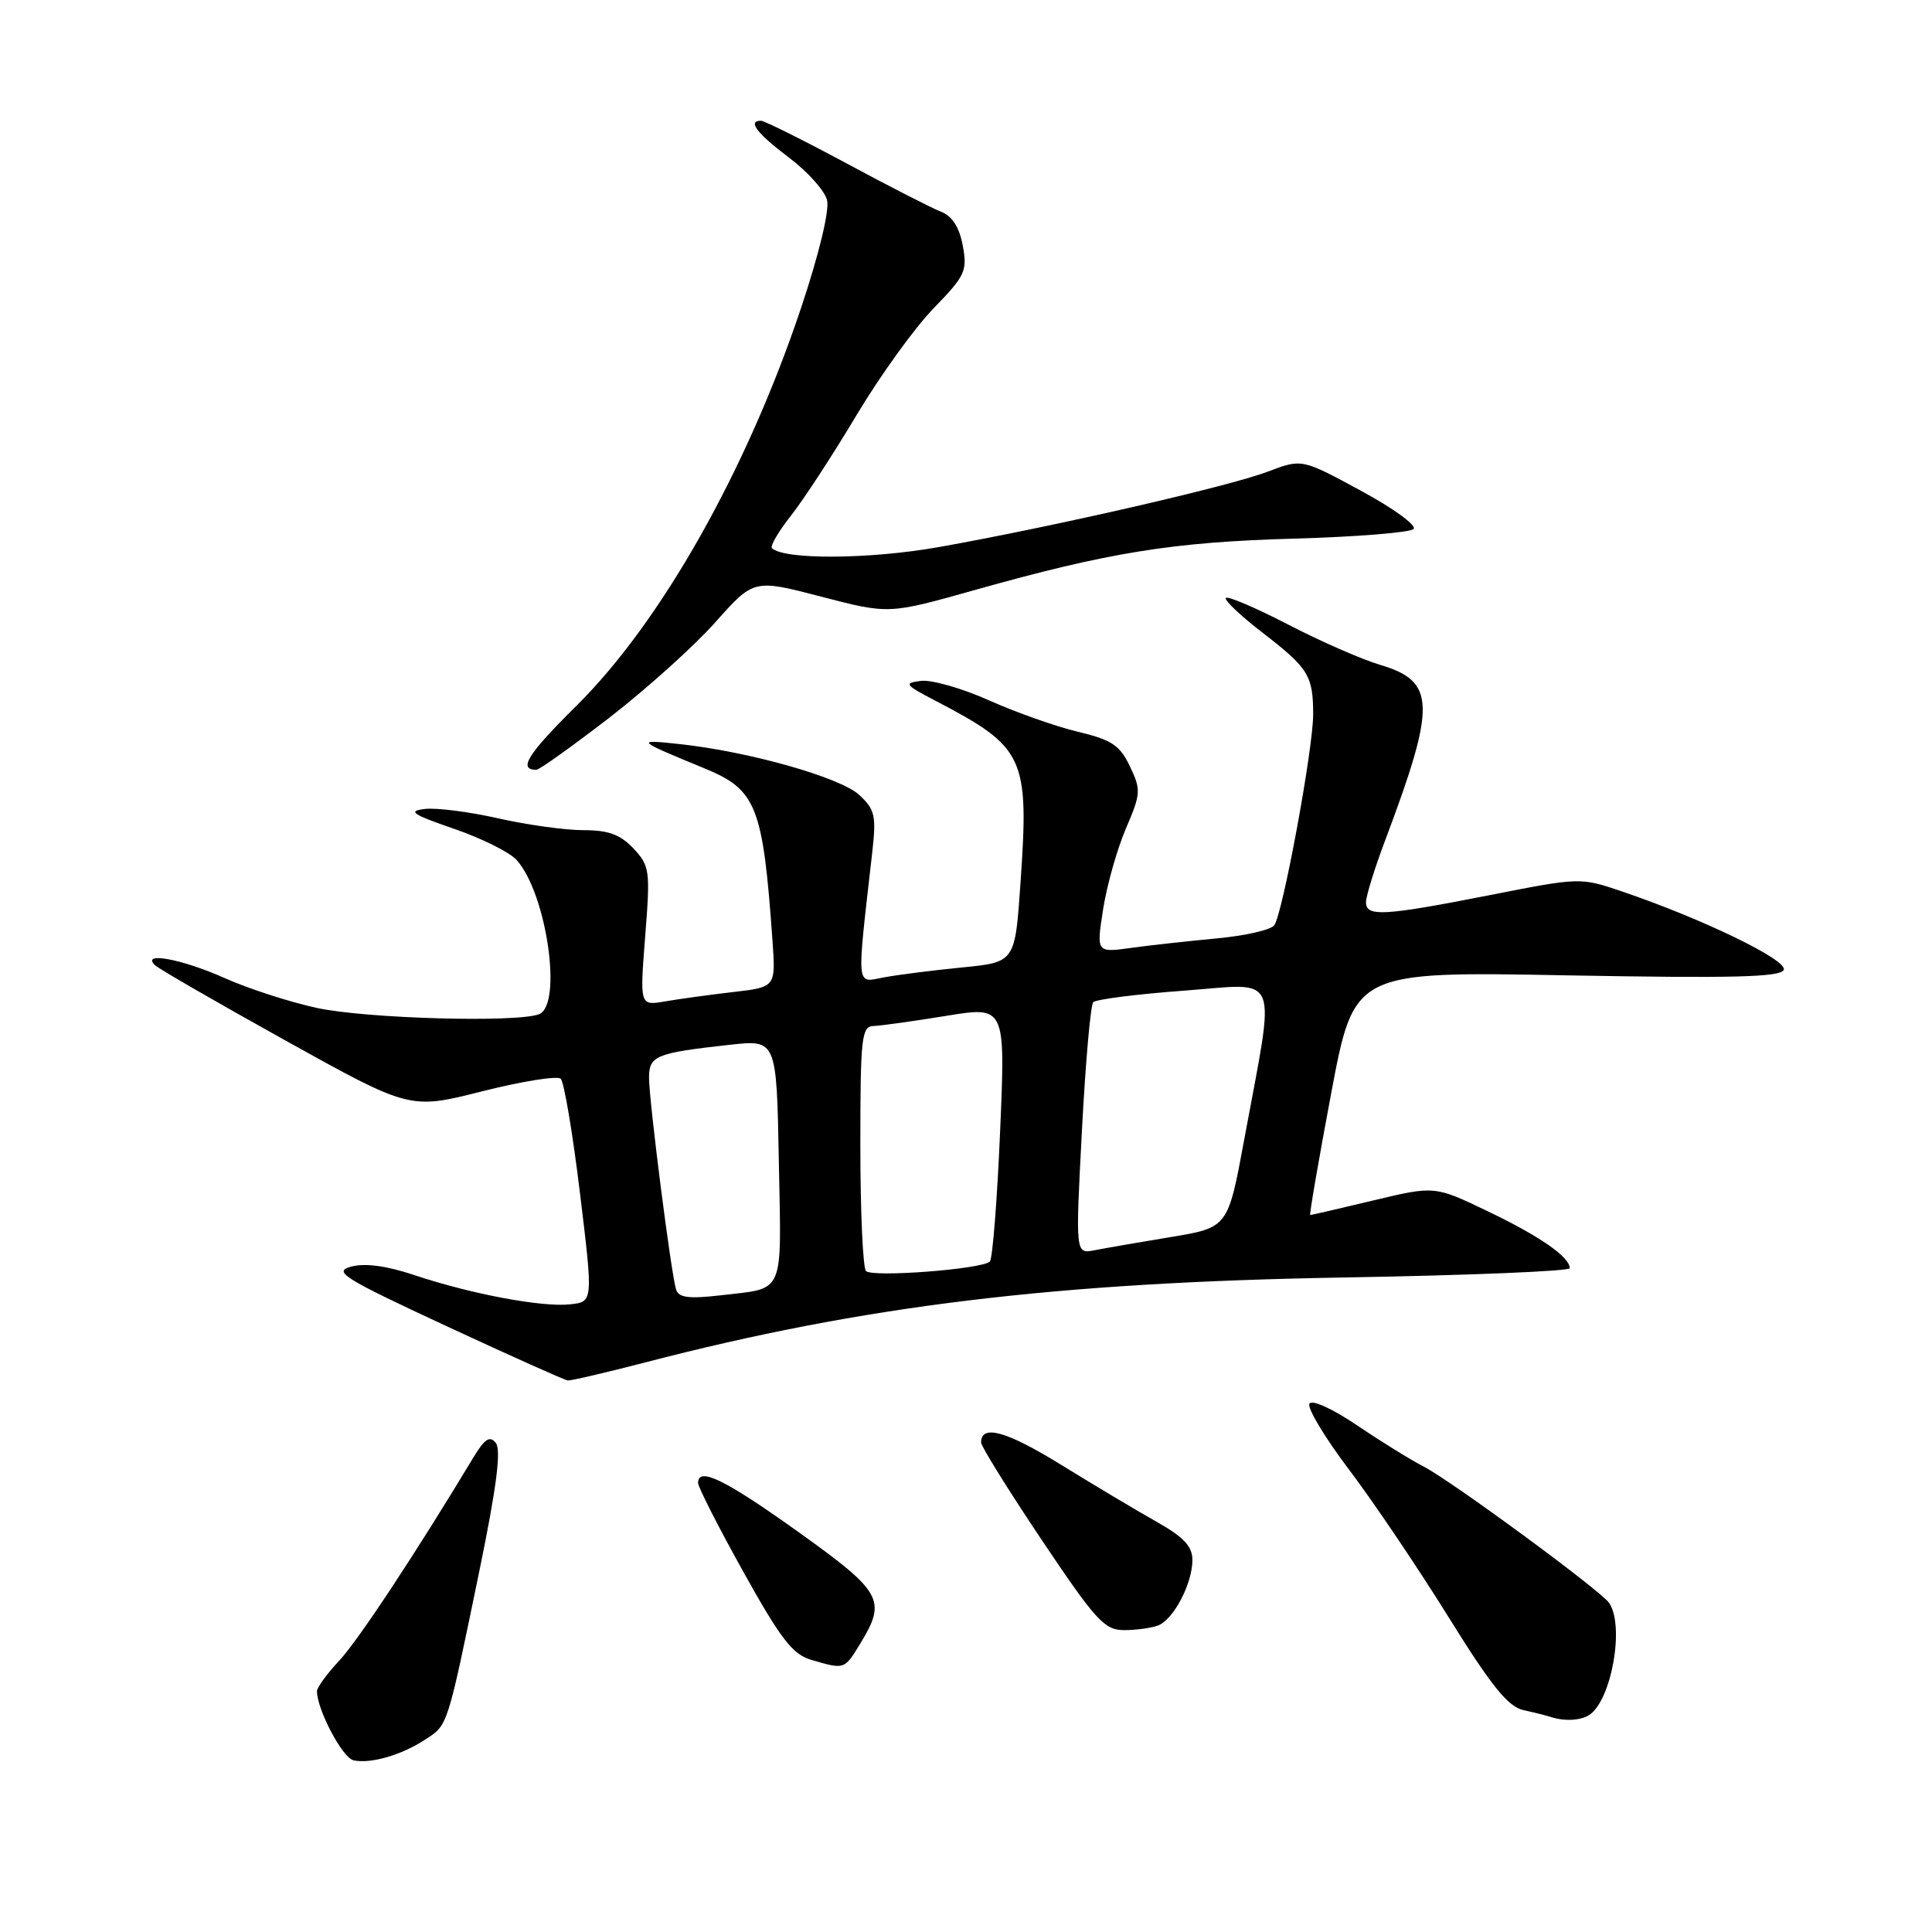 <?xml version="1.0" encoding="UTF-8" standalone="no"?>
<!DOCTYPE svg PUBLIC "-//W3C//DTD SVG 1.1//EN" "http://www.w3.org/Graphics/SVG/1.1/DTD/svg11.dtd" >
<svg xmlns="http://www.w3.org/2000/svg" xmlns:xlink="http://www.w3.org/1999/xlink" version="1.1" viewBox="0 0 256 256">
 <g >
 <path fill="currentColor"
d=" M 56.38 230.48 C 59.37 228.53 59.23 228.96 63.55 208.00 C 65.80 197.05 66.43 192.12 65.70 191.20 C 64.90 190.19 64.22 190.64 62.68 193.20 C 55.09 205.80 47.45 217.38 44.94 220.06 C 43.32 221.79 42.00 223.60 42.00 224.09 C 42.00 226.52 45.38 232.93 46.84 233.25 C 49.11 233.75 53.21 232.56 56.38 230.48 Z  M 210.60 227.23 C 213.54 225.27 215.28 215.46 213.23 212.41 C 212.16 210.80 192.29 196.20 188.63 194.32 C 186.91 193.43 182.94 190.98 179.81 188.86 C 176.58 186.67 173.85 185.43 173.51 185.99 C 173.17 186.54 175.53 190.47 178.76 194.74 C 181.99 199.01 187.91 207.79 191.93 214.26 C 197.61 223.41 199.82 226.15 201.87 226.60 C 203.32 226.92 204.95 227.33 205.50 227.51 C 207.28 228.10 209.47 227.99 210.60 227.23 Z  M 114.01 217.75 C 117.50 212.02 116.90 210.95 105.81 203.01 C 96.08 196.05 92.50 194.30 92.50 196.50 C 92.50 197.05 95.20 202.35 98.50 208.28 C 103.45 217.18 105.03 219.22 107.50 219.94 C 111.94 221.24 111.87 221.26 114.01 217.75 Z  M 153.46 215.38 C 155.51 214.59 158.00 209.83 158.00 206.71 C 158.00 204.90 156.85 203.67 153.25 201.64 C 150.64 200.17 144.94 196.77 140.58 194.08 C 133.36 189.62 130.00 188.69 130.00 191.14 C 130.00 191.64 133.61 197.45 138.02 204.03 C 145.19 214.73 146.35 216.00 148.94 216.00 C 150.53 216.00 152.56 215.72 153.46 215.38 Z  M 85.45 180.54 C 114.49 172.99 139.82 169.92 178.25 169.27 C 194.61 168.99 208.00 168.44 208.00 168.04 C 208.00 166.56 204.04 163.81 197.16 160.51 C 190.10 157.12 190.10 157.12 181.99 159.06 C 177.52 160.13 173.76 161.00 173.61 161.00 C 173.47 161.00 174.72 153.74 176.39 144.86 C 179.43 128.71 179.43 128.71 207.66 129.24 C 229.76 129.64 235.98 129.48 236.36 128.50 C 236.86 127.20 225.59 121.75 214.95 118.13 C 209.42 116.25 209.36 116.25 197.45 118.60 C 183.35 121.37 181.00 121.51 181.00 119.55 C 181.00 118.75 182.15 115.03 183.56 111.30 C 190.33 93.30 190.24 90.28 182.85 88.09 C 180.46 87.38 175.00 84.99 170.71 82.77 C 166.43 80.55 162.71 78.96 162.44 79.23 C 162.17 79.50 164.40 81.61 167.39 83.91 C 173.39 88.54 174.00 89.54 174.00 94.68 C 174.00 99.24 169.95 121.17 168.84 122.61 C 168.38 123.22 164.96 124.00 161.25 124.34 C 157.54 124.69 152.42 125.25 149.88 125.60 C 145.27 126.24 145.27 126.24 146.17 120.47 C 146.67 117.29 148.03 112.48 149.19 109.78 C 151.17 105.17 151.21 104.66 149.72 101.55 C 148.39 98.75 147.31 98.03 142.82 96.96 C 139.89 96.26 134.60 94.39 131.05 92.80 C 127.50 91.21 123.45 90.05 122.05 90.22 C 119.71 90.51 119.87 90.73 124.00 92.88 C 135.79 99.03 136.38 100.30 135.22 117.00 C 134.50 127.50 134.50 127.50 127.50 128.19 C 123.65 128.57 118.98 129.16 117.12 129.51 C 113.38 130.21 113.49 131.32 115.57 113.00 C 116.13 108.08 115.94 107.27 113.85 105.33 C 111.33 103.00 99.19 99.57 90.00 98.59 C 84.14 97.96 84.25 98.07 93.32 101.80 C 100.25 104.64 101.09 106.78 102.36 124.65 C 102.79 130.80 102.79 130.80 97.15 131.45 C 94.04 131.81 89.98 132.37 88.13 132.69 C 84.77 133.27 84.77 133.27 85.49 124.07 C 86.18 115.35 86.10 114.74 83.94 112.43 C 82.19 110.57 80.62 110.00 77.27 110.00 C 74.87 110.00 69.79 109.29 65.99 108.43 C 62.19 107.57 57.83 107.01 56.29 107.19 C 53.97 107.47 54.62 107.91 60.13 109.81 C 63.78 111.06 67.53 112.92 68.45 113.95 C 72.43 118.34 74.58 133.18 71.42 134.39 C 68.45 135.53 48.52 134.97 42.00 133.56 C 38.42 132.79 32.90 131.00 29.72 129.58 C 24.08 127.06 18.61 126.06 20.55 127.90 C 21.07 128.40 28.88 132.90 37.91 137.92 C 54.31 147.03 54.31 147.03 63.91 144.60 C 69.18 143.27 73.86 142.52 74.30 142.94 C 74.74 143.36 75.89 150.18 76.85 158.10 C 78.60 172.50 78.60 172.50 75.55 172.83 C 71.83 173.24 62.43 171.47 54.91 168.96 C 51.25 167.73 48.36 167.34 46.55 167.83 C 44.08 168.49 45.40 169.32 59.14 175.71 C 67.59 179.63 74.83 182.88 75.24 182.92 C 75.64 182.96 80.24 181.89 85.45 180.54 Z  M 80.74 95.10 C 85.65 91.30 91.97 85.62 94.78 82.46 C 99.88 76.73 99.88 76.73 108.82 79.06 C 117.76 81.39 117.76 81.39 129.13 78.19 C 146.94 73.18 155.37 71.82 171.48 71.37 C 179.71 71.14 186.84 70.56 187.30 70.10 C 187.77 69.63 184.63 67.35 180.32 65.02 C 172.50 60.78 172.50 60.78 168.00 62.49 C 162.87 64.45 139.42 69.82 124.35 72.50 C 115.19 74.12 103.86 74.19 102.29 72.63 C 102.02 72.36 103.16 70.42 104.81 68.32 C 106.47 66.22 110.38 60.23 113.50 55.00 C 116.63 49.77 121.22 43.40 123.72 40.84 C 127.90 36.54 128.20 35.89 127.57 32.54 C 127.12 30.11 126.17 28.63 124.70 28.06 C 123.49 27.59 117.81 24.69 112.08 21.60 C 106.34 18.52 101.28 16.00 100.83 16.00 C 99.01 16.00 100.28 17.66 104.54 20.88 C 107.01 22.73 109.28 25.27 109.59 26.52 C 109.93 27.86 108.53 33.67 106.16 40.76 C 98.96 62.29 87.62 82.39 76.39 93.51 C 69.90 99.94 68.61 102.00 71.07 102.00 C 71.47 102.00 75.82 98.89 80.74 95.10 Z  M 89.59 170.89 C 88.94 168.90 86.00 145.88 86.00 142.80 C 86.00 139.89 86.90 139.52 96.70 138.44 C 102.90 137.75 102.90 137.75 103.20 153.87 C 103.54 171.91 104.10 170.62 95.44 171.64 C 91.30 172.12 89.94 171.95 89.59 170.89 Z  M 114.75 168.42 C 114.34 168.01 114.00 160.54 114.00 151.83 C 114.00 137.44 114.16 136.00 115.75 135.95 C 116.71 135.92 121.04 135.31 125.36 134.61 C 133.23 133.32 133.23 133.32 132.52 149.91 C 132.13 159.03 131.52 166.80 131.16 167.16 C 130.16 168.17 115.61 169.29 114.75 168.42 Z  M 143.36 149.83 C 143.83 140.85 144.50 133.19 144.86 132.80 C 145.21 132.42 150.61 131.73 156.86 131.27 C 169.85 130.31 169.05 128.33 164.85 151.08 C 162.71 162.66 162.71 162.66 155.11 163.92 C 150.92 164.61 146.38 165.40 145.00 165.67 C 142.50 166.15 142.50 166.15 143.36 149.83 Z "/>
</g>
</svg>